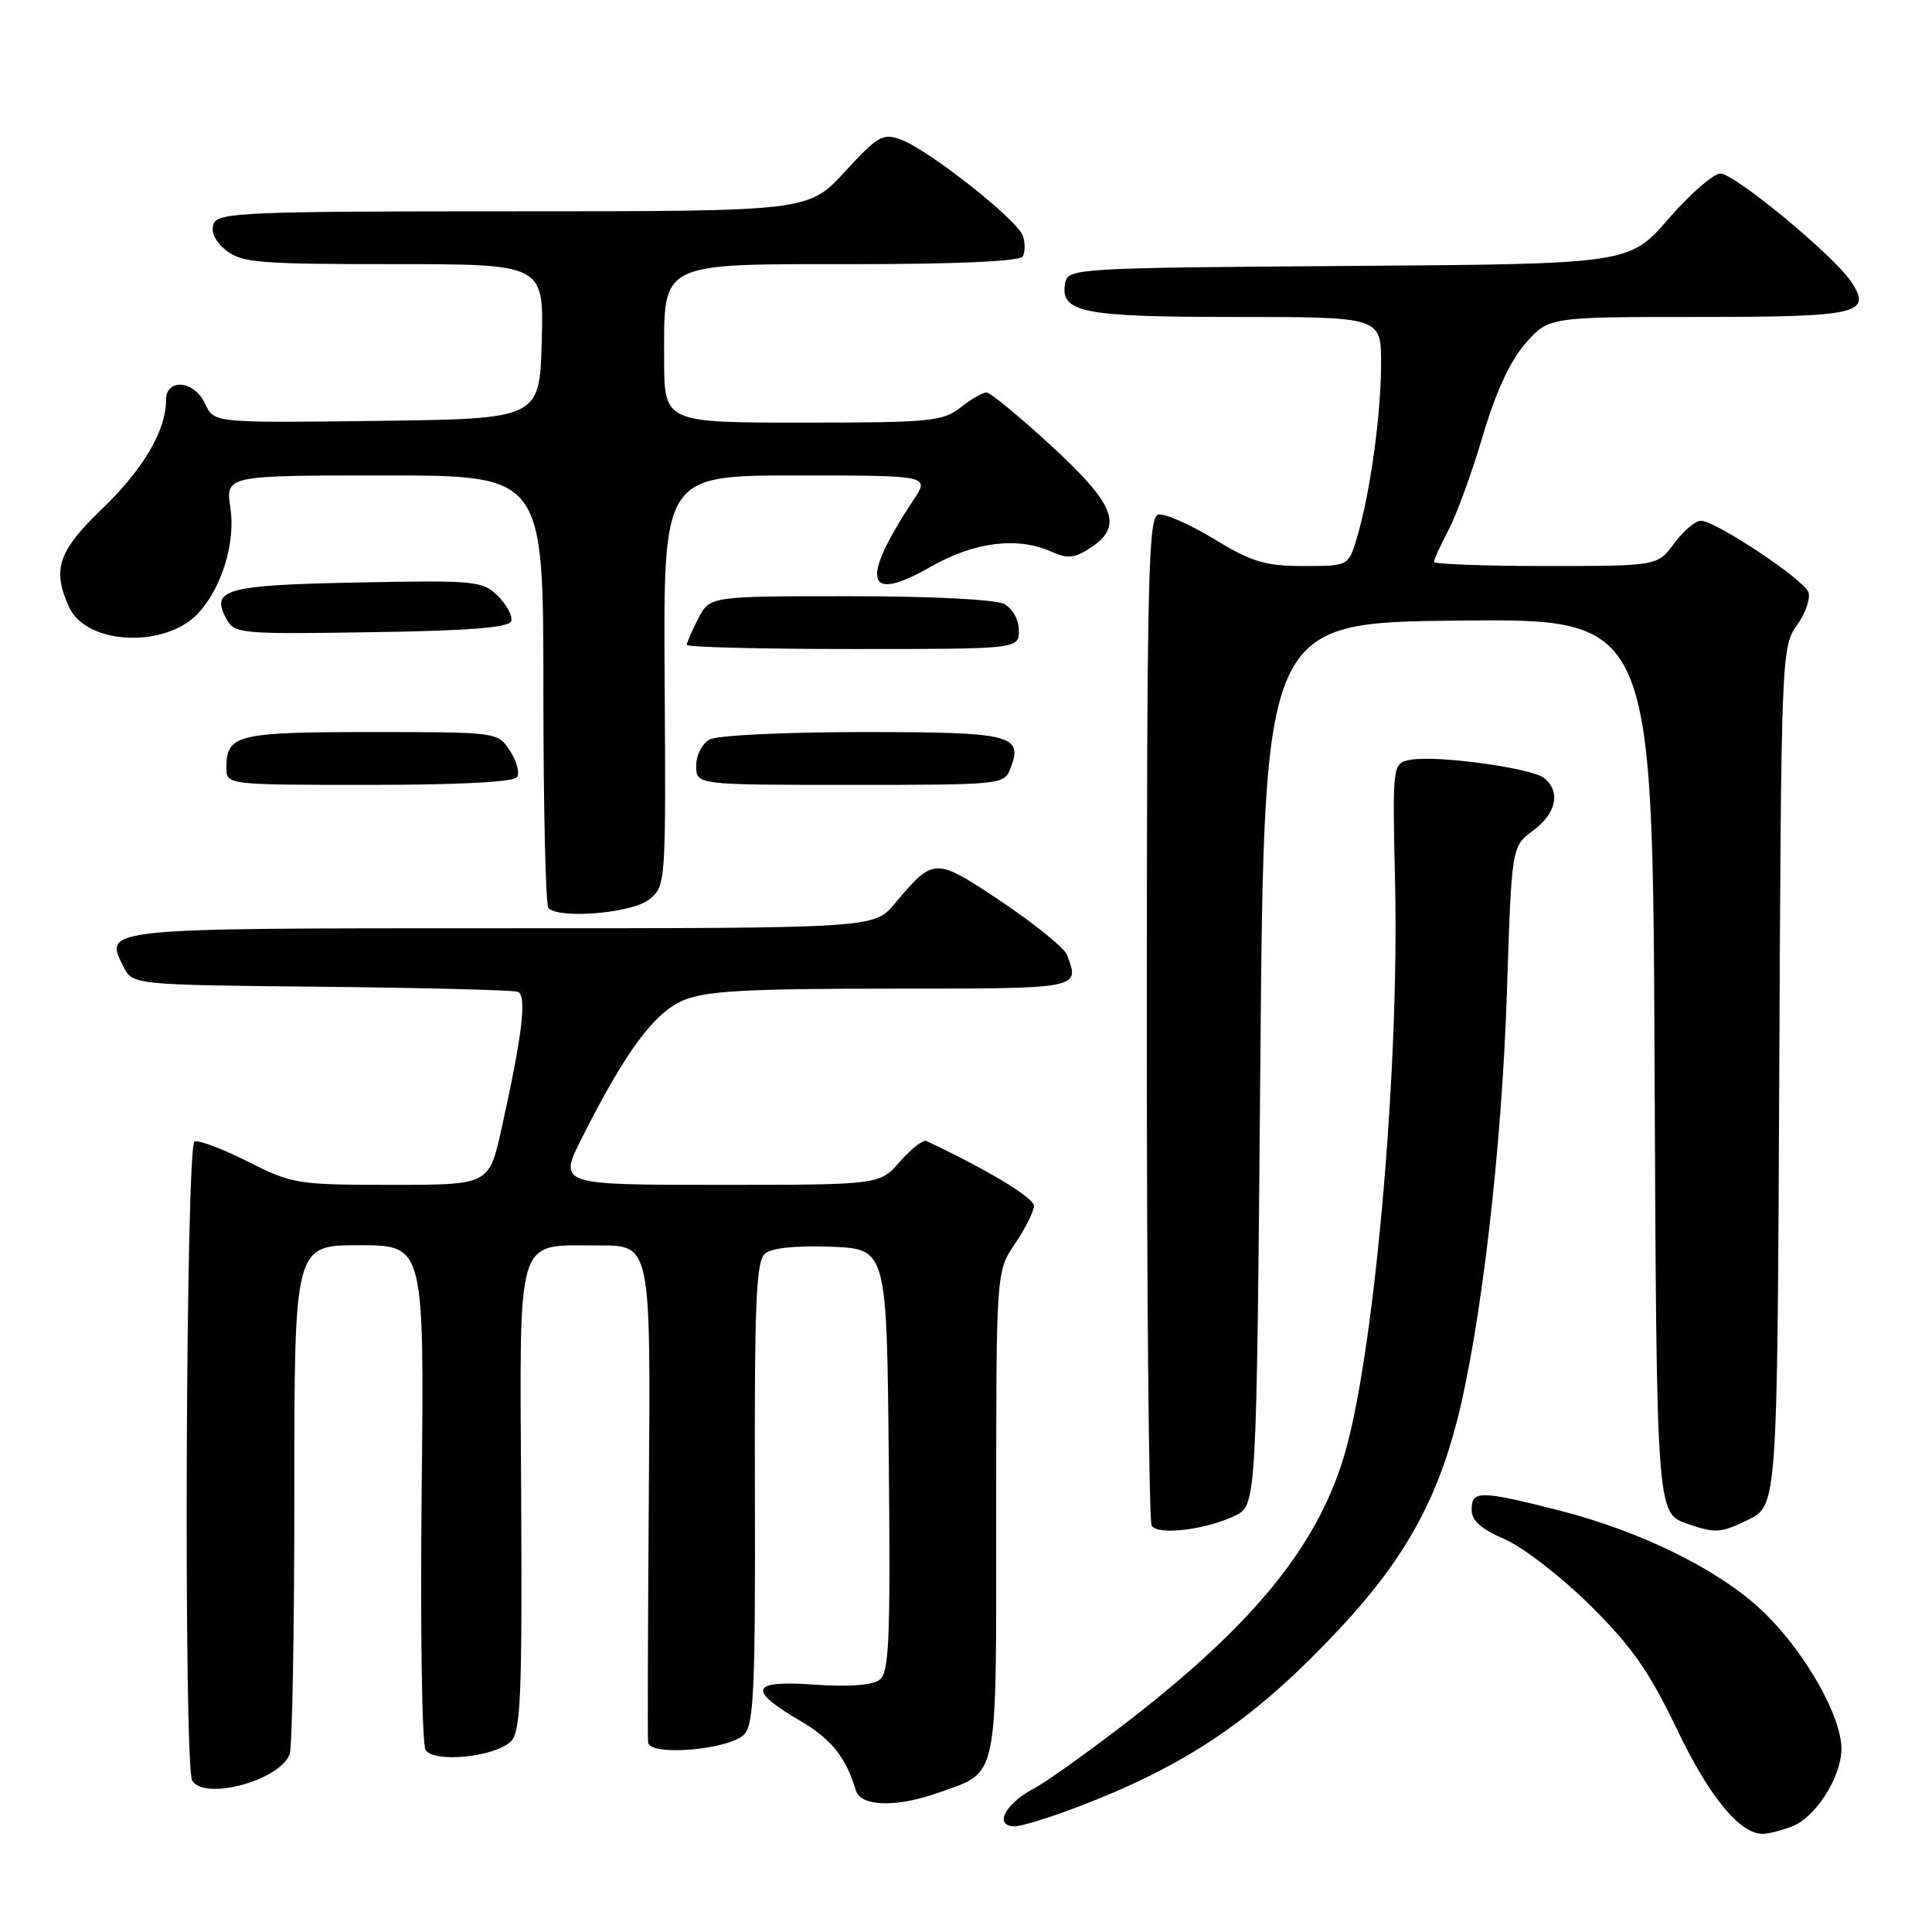 <?xml version="1.0" encoding="UTF-8" standalone="no"?>
<!DOCTYPE svg PUBLIC "-//W3C//DTD SVG 1.1//EN" "http://www.w3.org/Graphics/SVG/1.1/DTD/svg11.dtd" >
<svg xmlns="http://www.w3.org/2000/svg" xmlns:xlink="http://www.w3.org/1999/xlink" version="1.1" viewBox="0 0 256 256">
 <g >
 <path fill="currentColor"
d=" M 237.43 242.02 C 240.58 240.83 243.99 235.47 244.00 231.72 C 244.00 227.52 239.42 219.32 234.08 213.99 C 228.39 208.30 217.76 202.96 206.33 200.07 C 196.13 197.49 195.00 197.48 195.00 200.04 C 195.00 201.49 196.25 202.61 199.35 203.94 C 201.74 204.96 206.82 208.88 210.64 212.65 C 216.20 218.14 218.49 221.41 222.18 229.09 C 226.49 238.09 230.52 243.00 233.57 243.00 C 234.28 243.00 236.02 242.56 237.43 242.02 Z  M 142.26 239.63 C 157.21 234.00 166.24 227.89 177.64 215.67 C 185.89 206.85 190.32 198.98 193.05 188.31 C 196.24 175.91 199.01 152.11 199.68 131.33 C 200.30 112.15 200.30 112.15 203.15 110.05 C 206.22 107.78 206.83 104.93 204.63 103.11 C 203.02 101.77 190.31 100.03 186.89 100.68 C 184.50 101.14 184.50 101.14 184.86 117.32 C 185.41 142.46 182.00 180.32 178.01 193.22 C 174.25 205.42 165.53 215.87 148.00 229.21 C 143.32 232.77 138.38 236.27 137.00 236.99 C 133.14 239.01 131.64 242.00 134.48 242.00 C 135.29 242.00 138.79 240.93 142.26 239.63 Z  M 124.32 237.55 C 132.41 234.66 132.00 236.64 132.00 200.58 C 132.00 168.46 132.00 168.46 134.50 164.79 C 135.88 162.76 137.00 160.50 137.00 159.77 C 137.00 158.71 130.67 154.90 122.74 151.18 C 122.32 150.99 120.75 152.21 119.26 153.91 C 116.55 157.00 116.55 157.00 95.26 157.00 C 73.97 157.00 73.97 157.00 77.12 150.75 C 82.89 139.30 86.70 134.15 90.59 132.53 C 93.52 131.30 98.98 131.00 118.12 131.00 C 143.36 131.00 143.11 131.05 141.37 126.51 C 141.02 125.60 137.12 122.44 132.71 119.48 C 123.84 113.55 123.76 113.55 118.55 119.75 C 115.82 123.00 115.82 123.00 66.53 123.00 C 13.37 123.00 13.80 122.96 16.33 128.04 C 17.56 130.50 17.56 130.50 42.53 130.75 C 56.26 130.89 68.00 131.19 68.61 131.42 C 69.85 131.88 69.22 137.13 66.44 149.62 C 64.80 157.00 64.80 157.00 51.87 157.00 C 39.44 157.00 38.71 156.88 32.89 153.94 C 29.56 152.26 26.36 151.05 25.78 151.24 C 24.61 151.63 24.31 234.08 25.47 235.95 C 27.12 238.62 37.04 235.94 38.38 232.46 C 38.72 231.56 39.00 216.02 39.00 197.92 C 39.00 165.00 39.00 165.00 47.61 165.00 C 56.22 165.00 56.22 165.00 55.87 197.75 C 55.68 215.76 55.91 231.11 56.39 231.87 C 57.52 233.64 65.61 232.82 67.71 230.72 C 69.00 229.43 69.19 224.67 69.06 198.50 C 68.87 162.83 68.18 165.08 79.36 165.03 C 86.22 165.00 86.22 165.00 85.98 197.25 C 85.85 214.99 85.80 230.12 85.87 230.87 C 86.05 232.75 96.54 231.89 98.61 229.82 C 99.88 228.54 100.10 223.71 100.03 197.80 C 99.96 172.45 100.19 167.09 101.38 166.10 C 102.28 165.35 105.53 165.02 110.16 165.20 C 117.50 165.50 117.50 165.50 117.77 193.50 C 118.00 217.64 117.82 221.65 116.51 222.62 C 115.55 223.31 112.32 223.54 107.86 223.22 C 99.45 222.62 98.98 223.89 106.07 228.04 C 110.17 230.44 112.10 232.86 113.41 237.25 C 114.06 239.39 118.78 239.52 124.32 237.55 Z  M 163.63 200.85 C 166.50 199.47 166.50 199.47 167.00 140.99 C 167.50 82.50 167.50 82.50 193.24 82.23 C 218.98 81.97 218.98 81.97 219.24 141.23 C 219.50 200.50 219.50 200.50 223.58 201.91 C 227.29 203.19 228.03 203.15 231.58 201.41 C 235.50 199.50 235.50 199.50 235.76 142.64 C 236.01 86.83 236.05 85.73 238.10 82.86 C 239.25 81.25 239.93 79.27 239.62 78.46 C 238.97 76.75 227.30 69.00 225.37 69.00 C 224.65 69.00 223.06 70.35 221.84 72.00 C 219.62 75.00 219.62 75.00 204.81 75.00 C 196.67 75.00 190.00 74.75 190.00 74.45 C 190.00 74.14 190.88 72.23 191.95 70.20 C 193.02 68.16 195.06 62.56 196.48 57.75 C 198.20 51.93 200.10 47.82 202.14 45.50 C 205.21 42.00 205.21 42.00 224.90 42.00 C 246.24 42.00 248.08 41.58 245.33 37.38 C 243.06 33.92 229.87 23.00 227.95 23.00 C 227.04 23.00 223.96 25.69 221.09 28.99 C 215.88 34.98 215.88 34.98 178.71 35.24 C 142.85 35.49 141.51 35.57 141.15 37.43 C 140.39 41.41 143.28 42.00 163.69 42.00 C 183.00 42.00 183.00 42.00 183.00 48.17 C 183.00 54.94 181.55 65.40 179.80 71.25 C 178.68 75.00 178.68 75.00 172.72 75.00 C 167.65 75.00 165.88 74.47 160.88 71.43 C 157.64 69.46 154.32 68.00 153.48 68.18 C 152.15 68.46 151.97 76.42 151.96 134.80 C 151.95 171.27 152.24 201.58 152.60 202.16 C 153.41 203.47 159.72 202.72 163.63 200.85 Z  M 86.01 119.19 C 88.22 117.40 88.24 117.21 88.07 90.19 C 87.89 63.00 87.89 63.00 105.55 63.00 C 123.20 63.00 123.20 63.00 121.04 66.25 C 113.93 77.00 114.69 80.04 123.29 75.12 C 129.13 71.78 134.87 71.07 139.41 73.14 C 141.44 74.06 142.40 73.96 144.46 72.62 C 148.88 69.72 147.82 66.92 139.31 59.08 C 135.08 55.19 131.22 52.00 130.72 52.00 C 130.22 52.00 128.67 52.90 127.27 54.00 C 124.94 55.84 123.22 56.00 106.37 56.00 C 88.00 56.00 88.00 56.00 88.00 47.50 C 88.00 34.57 87.13 35.00 113.44 35.00 C 126.78 35.00 135.12 34.62 135.51 33.99 C 135.85 33.44 135.86 32.20 135.53 31.24 C 134.81 29.13 123.10 19.89 119.41 18.51 C 116.98 17.61 116.34 17.98 111.94 22.76 C 107.13 28.00 107.13 28.00 68.03 28.00 C 32.57 28.00 28.88 28.15 28.30 29.66 C 27.90 30.72 28.49 31.98 29.94 33.16 C 31.99 34.81 34.27 35.00 52.15 35.00 C 72.07 35.00 72.07 35.00 71.78 45.25 C 71.50 55.50 71.50 55.50 49.92 55.77 C 28.34 56.04 28.34 56.04 27.19 53.52 C 25.77 50.39 22.00 50.04 22.00 53.03 C 22.00 57.04 18.96 62.22 13.52 67.43 C 7.70 73.03 6.88 75.46 9.16 80.46 C 11.46 85.50 22.03 85.94 26.34 81.18 C 29.43 77.76 31.21 71.87 30.53 67.32 C 29.88 63.00 29.88 63.00 50.94 63.00 C 72.00 63.00 72.00 63.00 72.00 91.33 C 72.00 106.92 72.30 119.97 72.67 120.33 C 74.15 121.81 83.79 120.99 86.01 119.19 Z  M 68.53 102.96 C 68.88 102.38 68.45 100.81 67.56 99.46 C 65.96 97.01 65.89 97.00 49.18 97.00 C 31.42 97.00 30.00 97.35 30.00 101.70 C 30.00 104.00 30.00 104.00 48.94 104.00 C 61.02 104.00 68.12 103.62 68.53 102.96 Z  M 133.92 101.75 C 135.58 97.37 134.03 97.00 114.31 97.00 C 104.17 97.00 95.05 97.44 94.06 97.97 C 93.04 98.51 92.25 100.05 92.25 101.47 C 92.25 104.00 92.25 104.00 112.66 104.00 C 132.90 104.00 133.07 103.98 133.92 101.75 Z  M 135.00 83.54 C 135.00 82.12 134.17 80.63 133.07 80.04 C 131.93 79.43 123.46 79.00 112.59 79.00 C 94.05 79.00 94.05 79.00 92.53 81.95 C 91.69 83.57 91.00 85.15 91.00 85.45 C 91.00 85.75 100.90 86.00 113.00 86.00 C 135.00 86.00 135.00 86.00 135.00 83.54 Z  M 67.73 82.31 C 67.95 81.66 67.17 80.17 66.00 79.00 C 63.97 76.97 63.08 76.88 47.48 77.18 C 29.96 77.52 27.90 78.08 29.95 81.92 C 31.06 83.98 31.61 84.04 49.21 83.77 C 62.10 83.58 67.45 83.16 67.73 82.31 Z "/>
</g>
</svg>